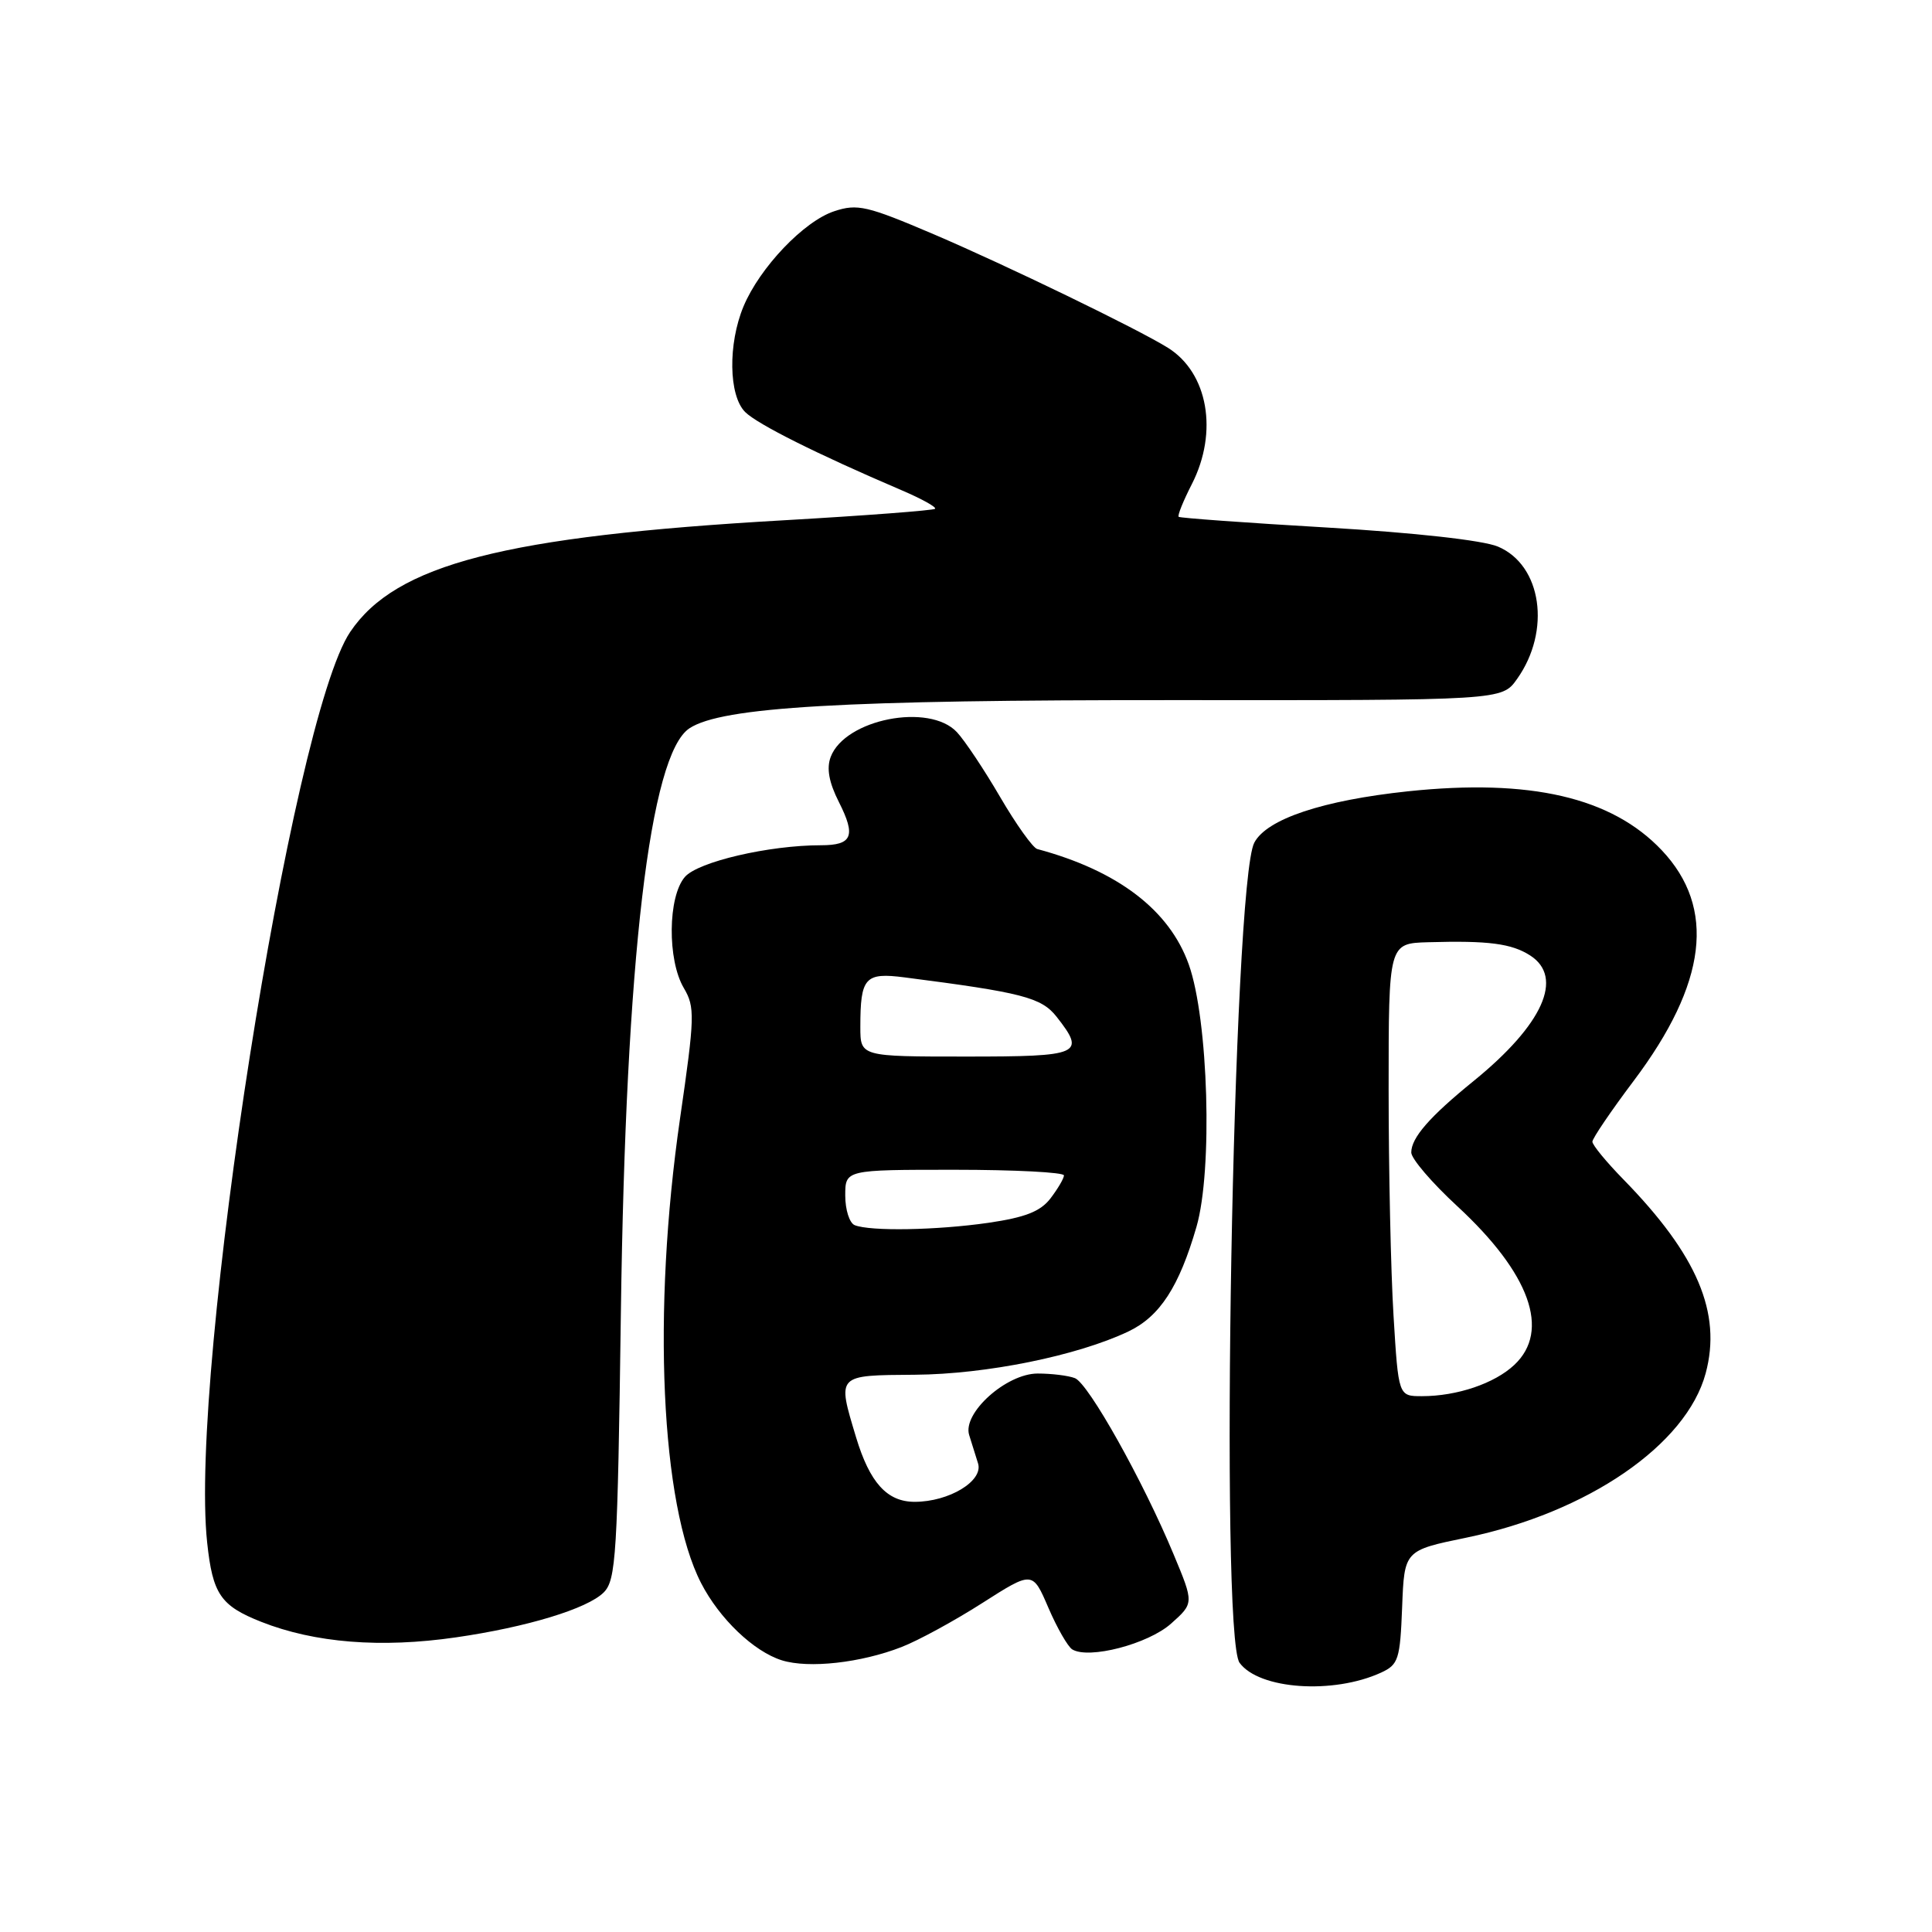 <?xml version="1.0" encoding="UTF-8" standalone="no"?>
<!DOCTYPE svg PUBLIC "-//W3C//DTD SVG 1.1//EN" "http://www.w3.org/Graphics/SVG/1.1/DTD/svg11.dtd" >
<svg xmlns="http://www.w3.org/2000/svg" xmlns:xlink="http://www.w3.org/1999/xlink" version="1.1" viewBox="0 0 256 256">
 <g >
 <path fill="currentColor"
d=" M 183.00 221.63 C 185.30 220.57 185.52 219.88 185.79 212.96 C 186.08 205.44 186.08 205.44 194.29 203.75 C 210.38 200.42 223.46 191.45 226.01 181.97 C 228.16 173.97 224.91 166.31 215.12 156.29 C 212.85 153.97 211.00 151.72 211.00 151.28 C 211.00 150.85 213.46 147.22 216.47 143.22 C 226.20 130.29 227.41 120.30 220.19 112.66 C 213.56 105.65 202.77 103.15 186.58 104.85 C 175.27 106.05 167.85 108.52 166.20 111.66 C 163.36 117.03 161.58 216.67 164.25 220.33 C 166.83 223.86 176.66 224.54 183.00 221.63 Z  M 119.46 218.24 C 121.68 217.38 126.50 214.75 130.16 212.41 C 136.82 208.16 136.82 208.16 138.91 213.02 C 140.06 215.70 141.49 218.18 142.07 218.55 C 144.26 219.90 152.13 217.85 155.17 215.14 C 158.21 212.43 158.21 212.43 155.51 205.96 C 151.45 196.20 144.22 183.30 142.43 182.61 C 141.55 182.27 139.33 182.00 137.50 182.00 C 133.35 182.00 127.51 187.24 128.42 190.15 C 128.74 191.17 129.27 192.87 129.60 193.92 C 130.31 196.24 125.75 199.00 121.20 199.00 C 117.54 199.00 115.25 196.47 113.43 190.44 C 110.92 182.09 110.78 182.24 121.25 182.16 C 130.70 182.09 142.72 179.65 149.51 176.43 C 153.68 174.45 156.24 170.50 158.54 162.56 C 160.71 155.05 160.12 135.10 157.52 127.80 C 154.95 120.58 148.10 115.36 137.44 112.50 C 136.86 112.34 134.65 109.25 132.53 105.62 C 130.42 102.00 127.84 98.13 126.80 97.02 C 123.14 93.09 111.96 95.29 110.07 100.30 C 109.50 101.82 109.84 103.67 111.16 106.28 C 113.44 110.79 112.94 112.00 108.77 112.00 C 101.88 112.00 92.49 114.19 90.75 116.20 C 88.49 118.81 88.41 127.20 90.61 130.92 C 92.10 133.45 92.07 134.70 90.11 148.20 C 86.40 173.80 87.56 199.39 92.90 209.77 C 95.33 214.49 99.87 218.83 103.60 220.00 C 107.16 221.11 114.07 220.34 119.46 218.24 Z  M 60.41 216.96 C 69.83 215.60 77.84 213.16 79.99 211.01 C 81.63 209.37 81.83 206.15 82.27 173.86 C 82.91 127.09 86.10 99.95 91.36 96.50 C 95.67 93.67 111.75 92.74 155.75 92.77 C 199.01 92.80 199.01 92.80 201.01 89.98 C 205.56 83.59 204.30 74.86 198.47 72.42 C 196.47 71.59 187.50 70.59 175.83 69.90 C 165.20 69.28 156.36 68.64 156.18 68.48 C 156.00 68.32 156.79 66.37 157.93 64.14 C 161.45 57.23 160.07 49.40 154.75 46.08 C 150.78 43.60 133.32 35.14 123.72 31.04 C 114.88 27.27 113.61 26.97 110.54 27.99 C 106.52 29.31 100.67 35.46 98.52 40.60 C 96.45 45.57 96.55 52.40 98.73 54.59 C 100.36 56.21 108.25 60.16 119.40 64.93 C 122.10 66.08 124.13 67.20 123.90 67.42 C 123.68 67.63 114.66 68.32 103.85 68.94 C 66.82 71.06 52.44 74.77 46.40 83.74 C 38.63 95.26 25.04 181.84 27.45 204.40 C 28.18 211.24 29.23 212.77 34.61 214.90 C 41.70 217.70 50.47 218.40 60.41 216.96 Z  M 184.65 174.34 C 184.29 168.48 184.00 154.98 184.00 144.34 C 184.00 125.00 184.00 125.00 189.25 124.85 C 197.23 124.62 200.28 125.02 202.75 126.60 C 207.27 129.51 204.45 135.77 195.26 143.24 C 189.43 147.97 187.00 150.76 187.00 152.71 C 187.00 153.53 189.74 156.73 193.10 159.83 C 202.74 168.74 205.47 176.33 200.66 180.85 C 198.04 183.32 193.06 185.00 188.41 185.00 C 185.30 185.00 185.30 185.00 184.65 174.34 Z  M 113.25 162.34 C 112.56 162.06 112.00 160.30 112.00 158.42 C 112.00 155.00 112.00 155.00 126.50 155.00 C 134.47 155.00 140.99 155.34 140.98 155.75 C 140.97 156.16 140.16 157.53 139.19 158.80 C 137.86 160.53 135.83 161.32 130.96 162.03 C 124.09 163.02 115.32 163.17 113.25 162.34 Z  M 114.00 136.08 C 114.00 129.51 114.61 128.83 119.87 129.51 C 135.43 131.51 137.99 132.17 140.00 134.72 C 143.91 139.70 143.23 140.00 128.00 140.00 C 114.00 140.00 114.00 140.00 114.00 136.08 Z "/>
</g>
</svg>